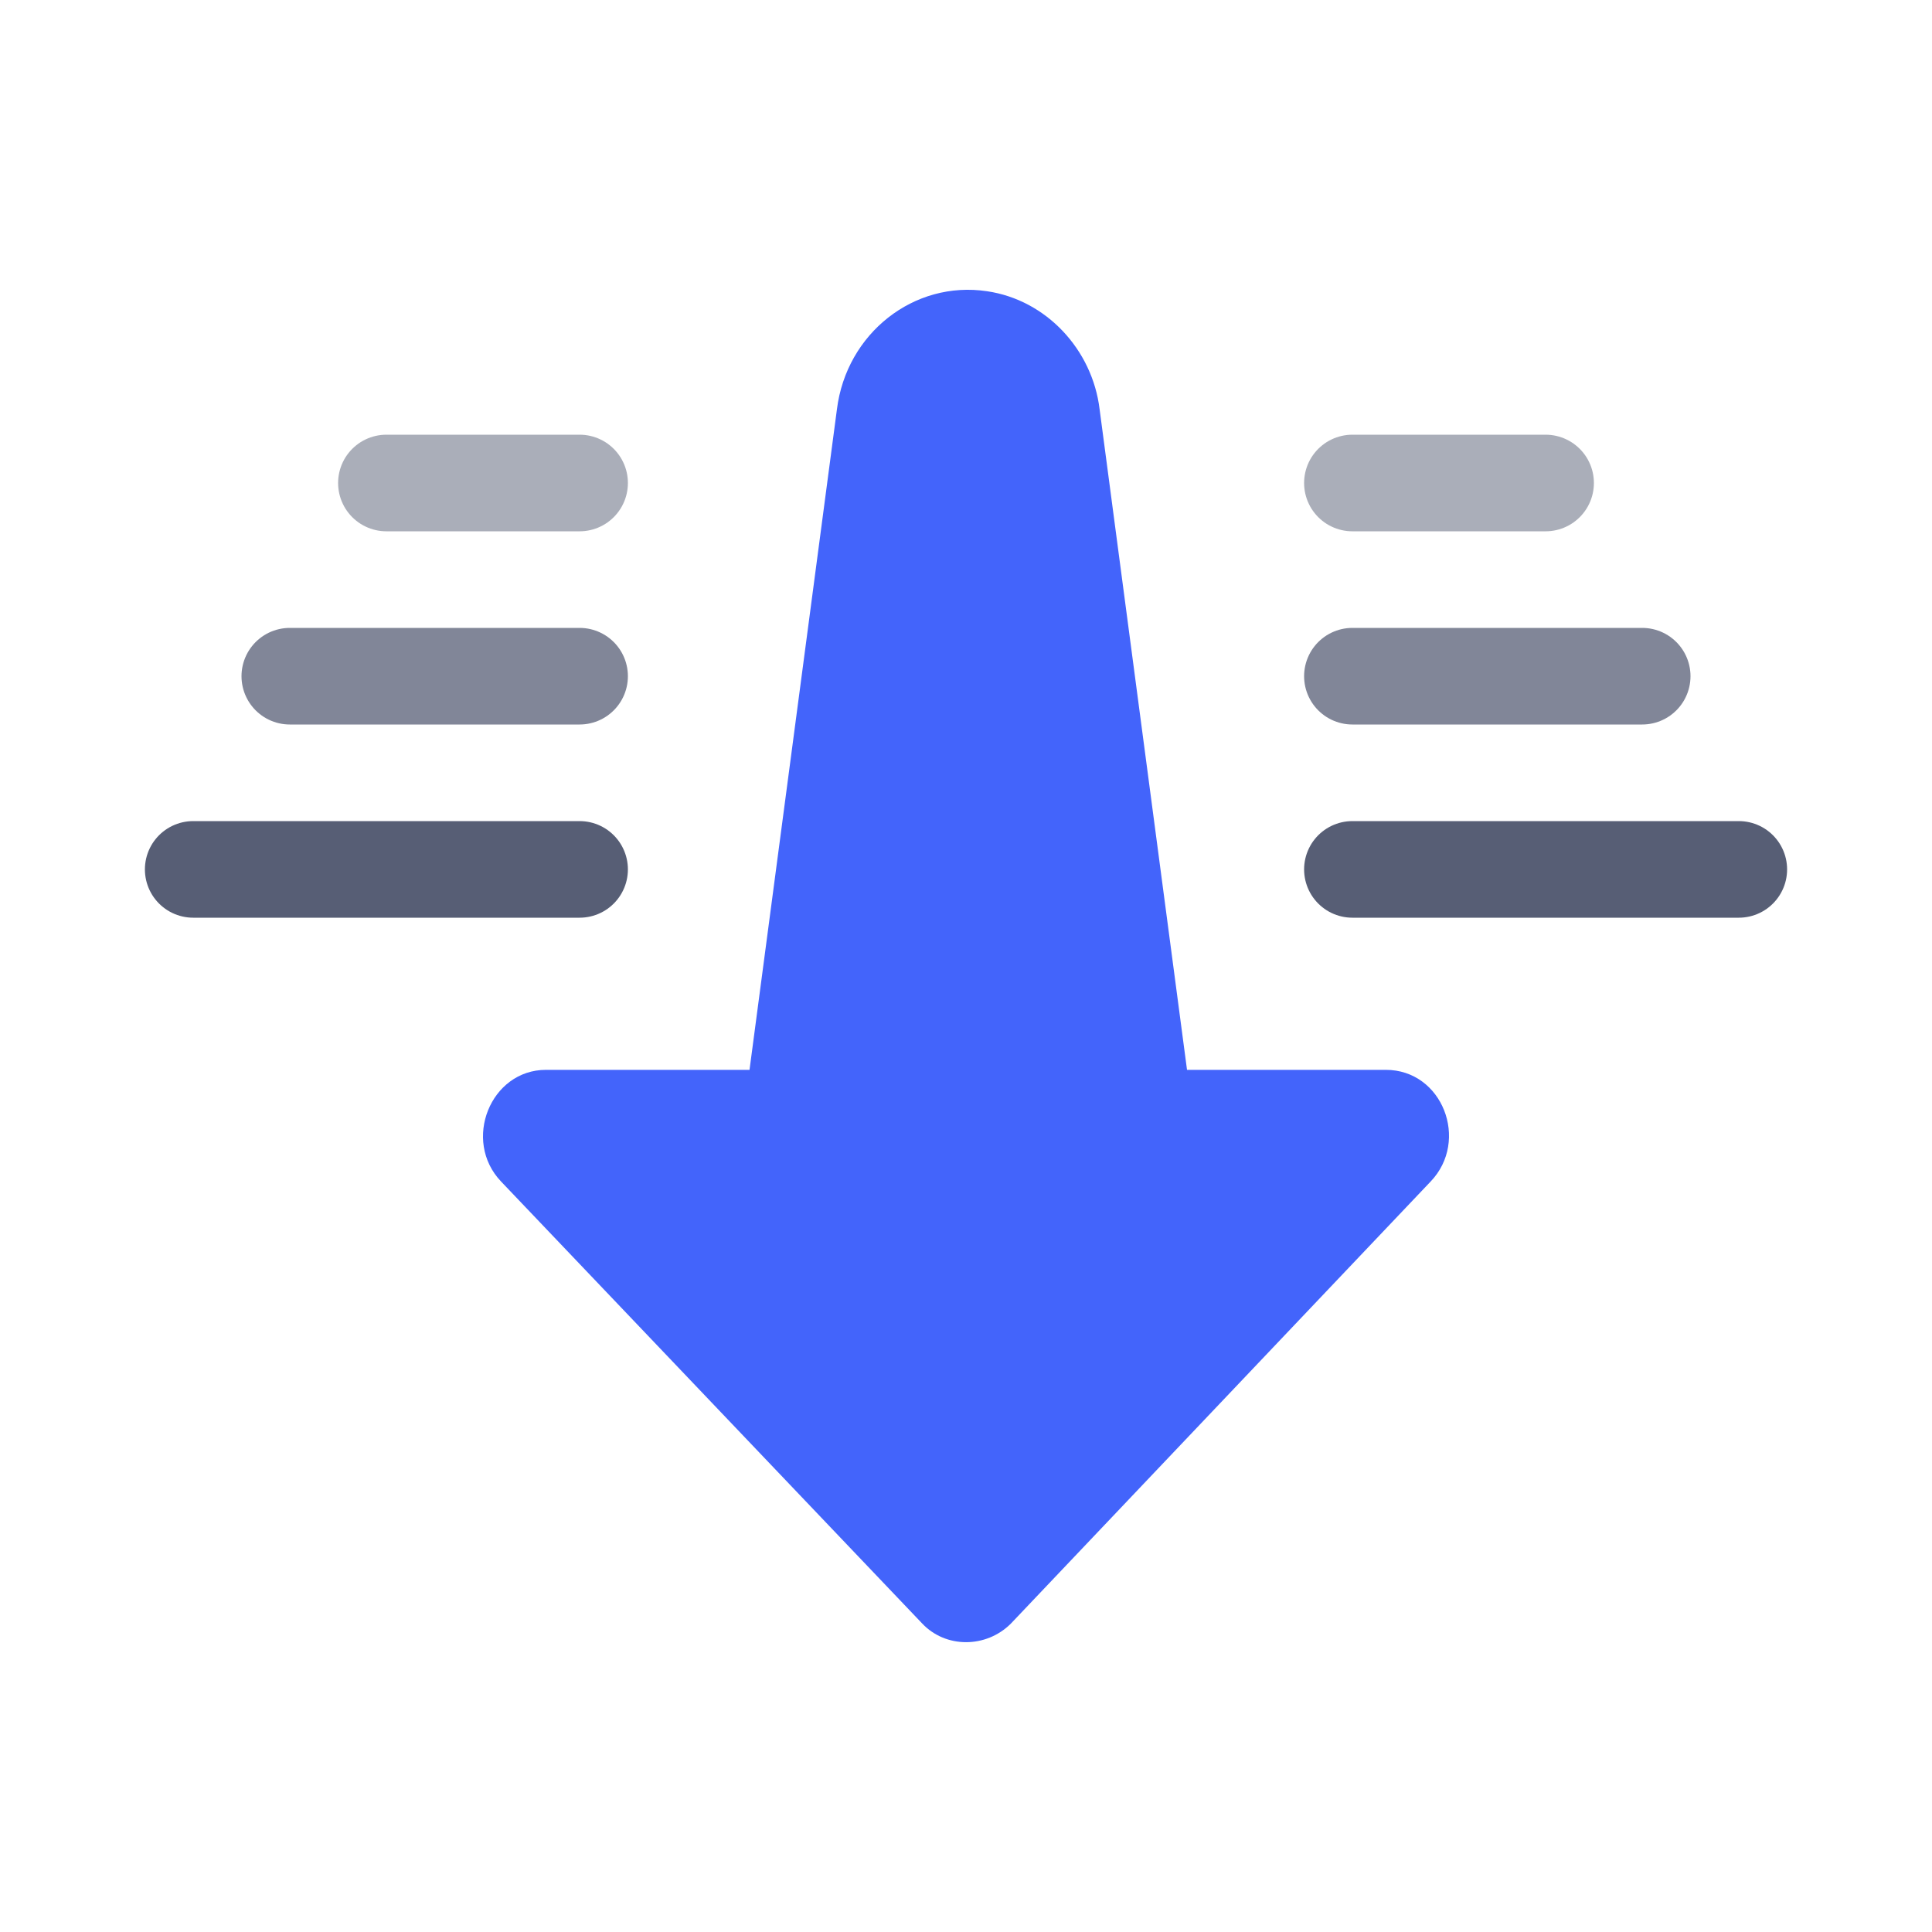 <?xml version="1.0" encoding="UTF-8" standalone="no"?>
<svg width="20px" height="20px" viewBox="0 0 20 20" version="1.1" xmlns="http://www.w3.org/2000/svg" xmlns:xlink="http://www.w3.org/1999/xlink">
    <!-- Generator: Sketch 43.2 (39069) - http://www.bohemiancoding.com/sketch -->
    <title>send-back</title>
    <desc>Created with Sketch.</desc>
    <defs></defs>
    <g id="Page-1" stroke="none" stroke-width="1" fill="none" fill-rule="evenodd">
        <g id="send-back">
            <g transform="translate(10, 10) rotate(180) translate(-10, -10) translate(2, 3)">
                <path d="M12.348,5.925 L10.241,5.925 L9.336,12.764 C9.238,13.548 8.54,14.1 7.781,13.985 C7.169,13.895 6.692,13.381 6.617,12.764 L5.712,5.925 L3.654,5.925 C3.068,5.925 2.785,5.193 3.19,4.769 L7.535,0.193 C7.792,-0.064 8.21,-0.064 8.453,0.193 L12.813,4.769 C13.217,5.193 12.923,5.925 12.348,5.925" id="Fill-1" fill="#4364fb"></path>
                <path d="M12,8 L16,8" id="Stroke-6" stroke="#575E75" stroke-linecap="round" stroke-linejoin="round"></path>
                <path d="M12,10 L15,10" id="Stroke-6-Copy" stroke="#575E75" opacity="0.75" stroke-linecap="round" stroke-linejoin="round"></path>
                <path d="M12,12 L14,12" id="Stroke-6-Copy-2" stroke="#575E75" opacity="0.5" stroke-linecap="round" stroke-linejoin="round"></path>
                <path d="M0,8 L4,8" id="Stroke-10" stroke="#575E75" stroke-linecap="round" stroke-linejoin="round"></path>
                <path d="M1,10 L4,10" id="Stroke-10-Copy" stroke="#575E75" opacity="0.75" stroke-linecap="round" stroke-linejoin="round"></path>
                <path d="M2,12 L4,12" id="Stroke-10-Copy-2" stroke="#575E75" opacity="0.5" stroke-linecap="round" stroke-linejoin="round"></path>
            </g>
        </g>
    </g>
</svg>